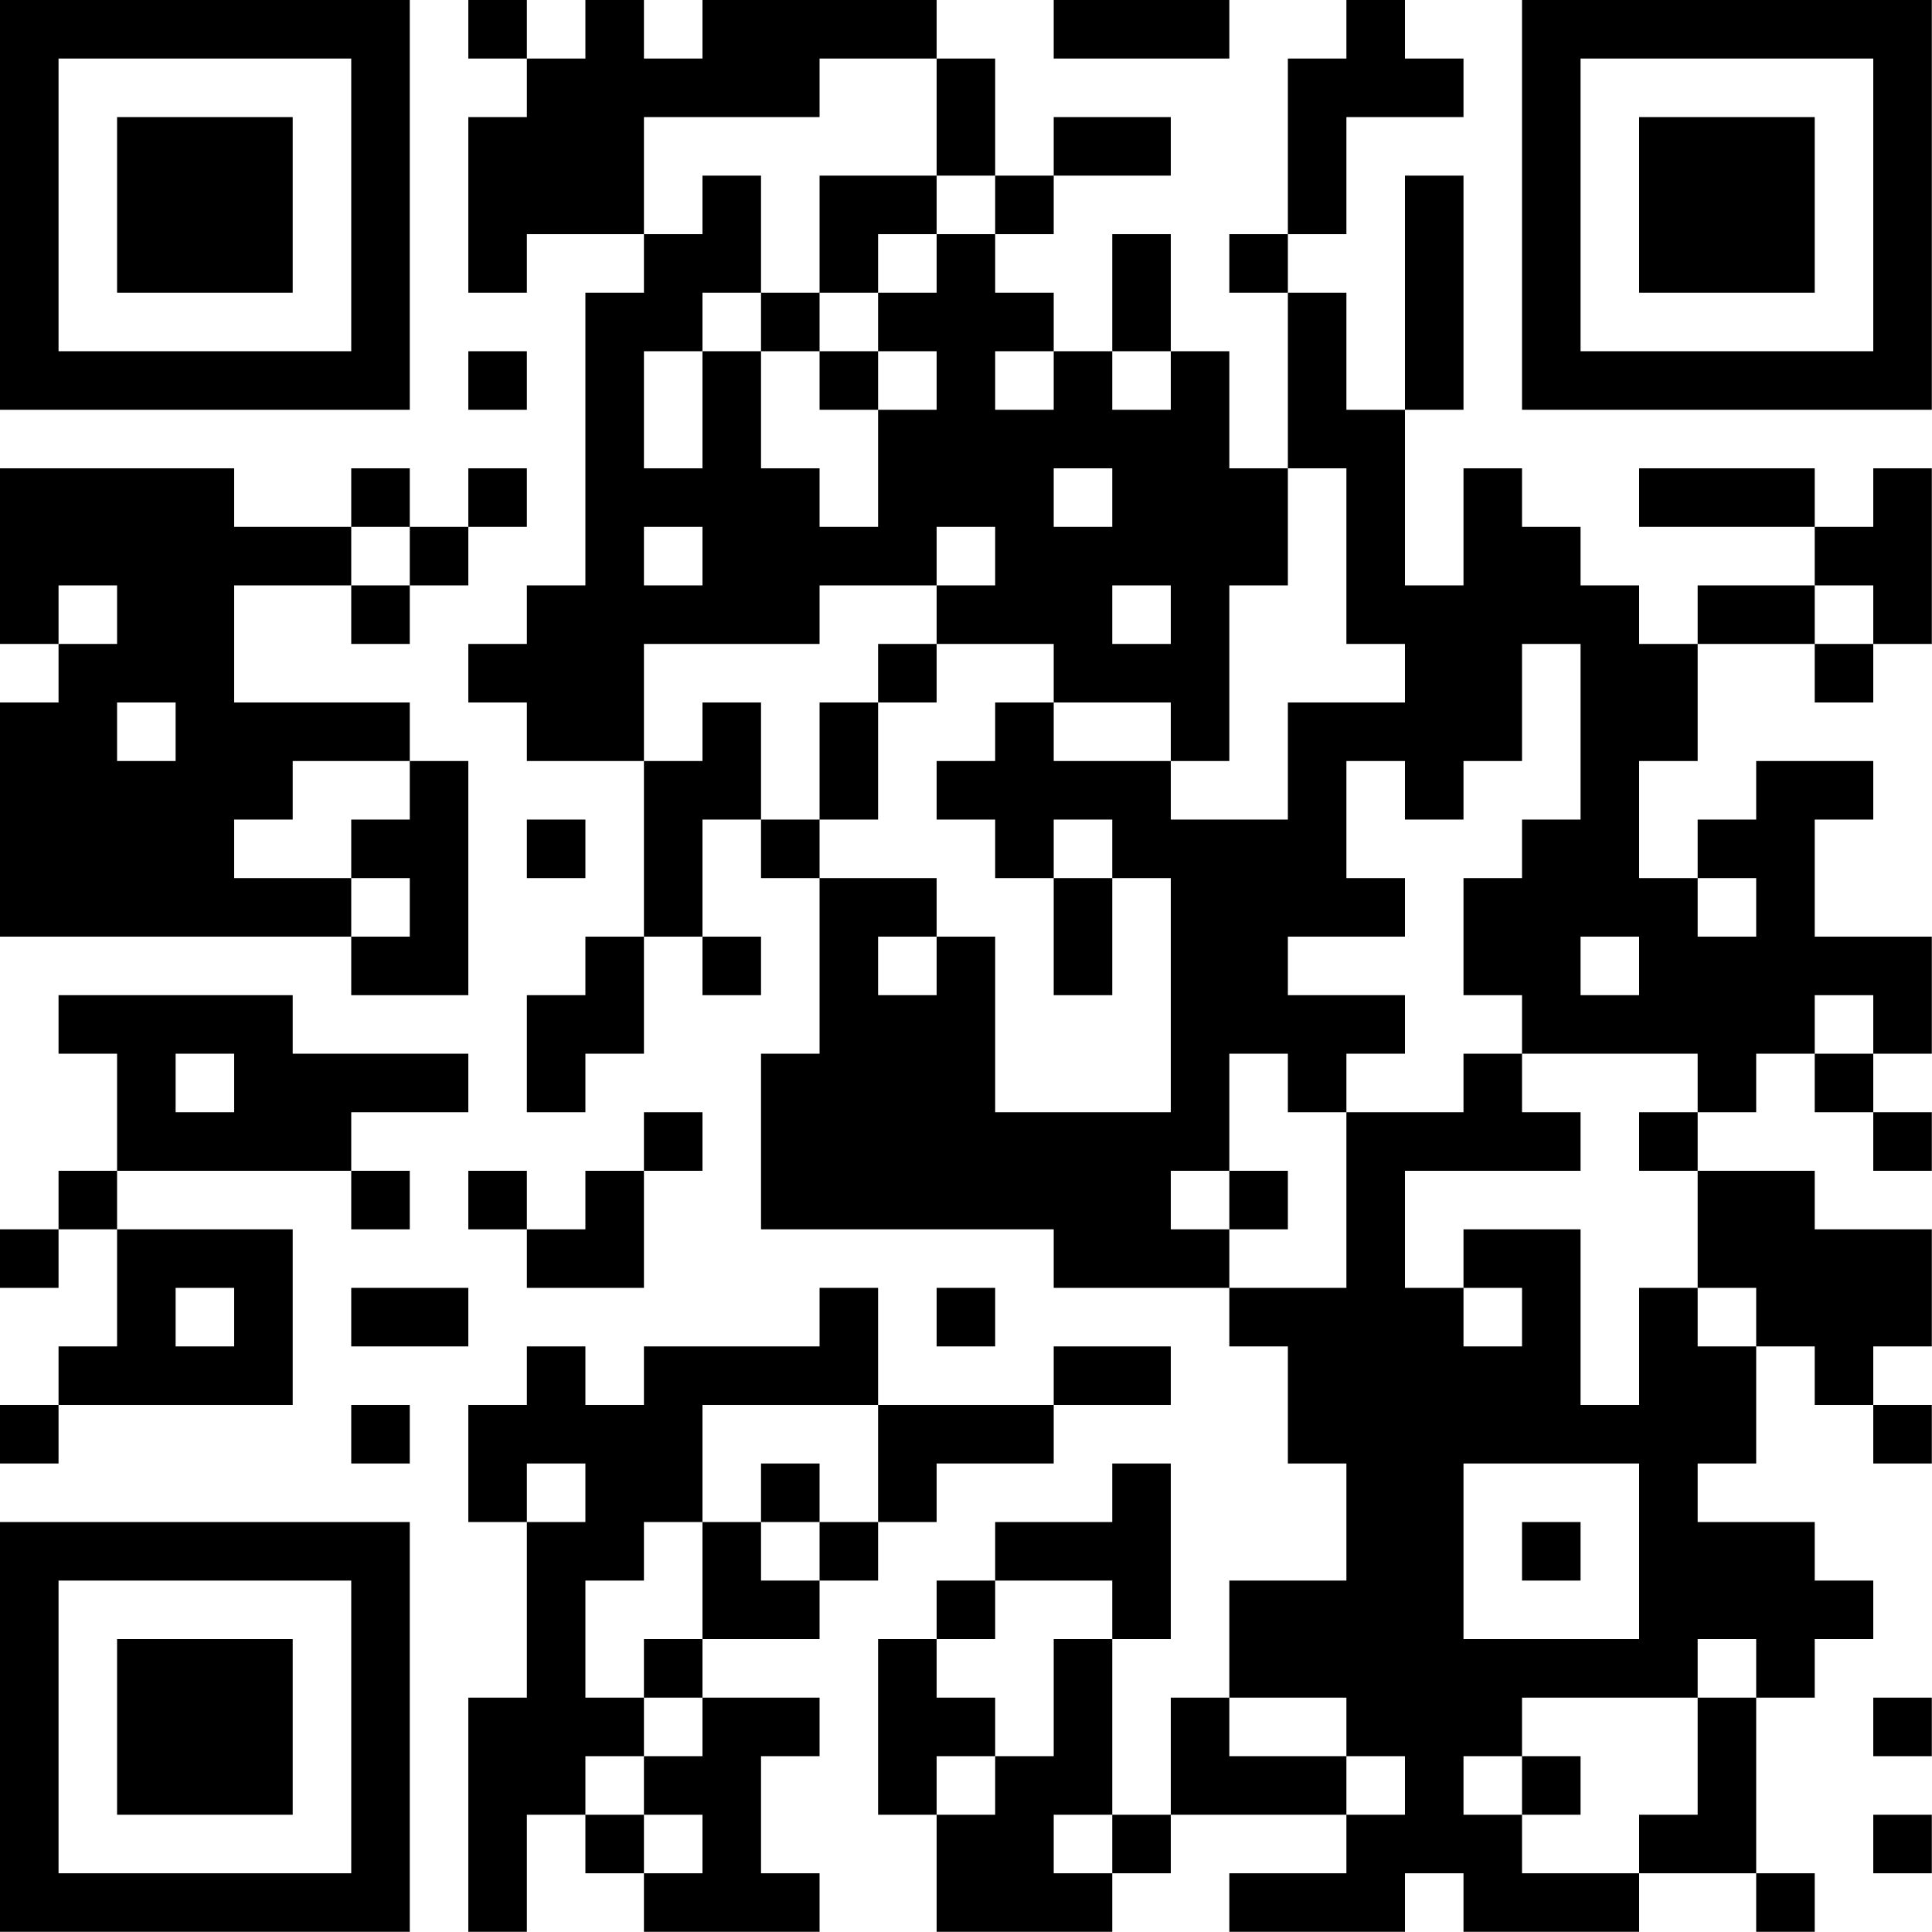 <?xml version="1.0" encoding="UTF-8"?>
<svg xmlns="http://www.w3.org/2000/svg" version="1.1" width="100" height="100" viewBox="0 0 100 100"><rect x="0" y="0" width="100" height="100" fill="#ffffff"/><g transform="scale(3.03)"><g transform="translate(0,0)"><path fill-rule="evenodd" d="M8 0L8 1L9 1L9 2L8 2L8 5L9 5L9 4L11 4L11 5L10 5L10 10L9 10L9 11L8 11L8 12L9 12L9 13L11 13L11 16L10 16L10 17L9 17L9 19L10 19L10 18L11 18L11 16L12 16L12 17L13 17L13 16L12 16L12 14L13 14L13 15L14 15L14 18L13 18L13 21L18 21L18 22L21 22L21 23L22 23L22 25L23 25L23 27L21 27L21 29L20 29L20 31L19 31L19 28L20 28L20 25L19 25L19 26L17 26L17 27L16 27L16 28L15 28L15 31L16 31L16 33L19 33L19 32L20 32L20 31L23 31L23 32L21 32L21 33L24 33L24 32L25 32L25 33L28 33L28 32L30 32L30 33L31 33L31 32L30 32L30 29L31 29L31 28L32 28L32 27L31 27L31 26L29 26L29 25L30 25L30 23L31 23L31 24L32 24L32 25L33 25L33 24L32 24L32 23L33 23L33 21L31 21L31 20L29 20L29 19L30 19L30 18L31 18L31 19L32 19L32 20L33 20L33 19L32 19L32 18L33 18L33 16L31 16L31 14L32 14L32 13L30 13L30 14L29 14L29 15L28 15L28 13L29 13L29 11L31 11L31 12L32 12L32 11L33 11L33 8L32 8L32 9L31 9L31 8L28 8L28 9L31 9L31 10L29 10L29 11L28 11L28 10L27 10L27 9L26 9L26 8L25 8L25 10L24 10L24 7L25 7L25 3L24 3L24 7L23 7L23 5L22 5L22 4L23 4L23 2L25 2L25 1L24 1L24 0L23 0L23 1L22 1L22 4L21 4L21 5L22 5L22 8L21 8L21 6L20 6L20 4L19 4L19 6L18 6L18 5L17 5L17 4L18 4L18 3L20 3L20 2L18 2L18 3L17 3L17 1L16 1L16 0L12 0L12 1L11 1L11 0L10 0L10 1L9 1L9 0ZM18 0L18 1L21 1L21 0ZM14 1L14 2L11 2L11 4L12 4L12 3L13 3L13 5L12 5L12 6L11 6L11 8L12 8L12 6L13 6L13 8L14 8L14 9L15 9L15 7L16 7L16 6L15 6L15 5L16 5L16 4L17 4L17 3L16 3L16 1ZM14 3L14 5L13 5L13 6L14 6L14 7L15 7L15 6L14 6L14 5L15 5L15 4L16 4L16 3ZM8 6L8 7L9 7L9 6ZM17 6L17 7L18 7L18 6ZM19 6L19 7L20 7L20 6ZM0 8L0 11L1 11L1 12L0 12L0 16L6 16L6 17L8 17L8 13L7 13L7 12L4 12L4 10L6 10L6 11L7 11L7 10L8 10L8 9L9 9L9 8L8 8L8 9L7 9L7 8L6 8L6 9L4 9L4 8ZM18 8L18 9L19 9L19 8ZM22 8L22 10L21 10L21 13L20 13L20 12L18 12L18 11L16 11L16 10L17 10L17 9L16 9L16 10L14 10L14 11L11 11L11 13L12 13L12 12L13 12L13 14L14 14L14 15L16 15L16 16L15 16L15 17L16 17L16 16L17 16L17 19L20 19L20 15L19 15L19 14L18 14L18 15L17 15L17 14L16 14L16 13L17 13L17 12L18 12L18 13L20 13L20 14L22 14L22 12L24 12L24 11L23 11L23 8ZM6 9L6 10L7 10L7 9ZM11 9L11 10L12 10L12 9ZM1 10L1 11L2 11L2 10ZM19 10L19 11L20 11L20 10ZM31 10L31 11L32 11L32 10ZM15 11L15 12L14 12L14 14L15 14L15 12L16 12L16 11ZM26 11L26 13L25 13L25 14L24 14L24 13L23 13L23 15L24 15L24 16L22 16L22 17L24 17L24 18L23 18L23 19L22 19L22 18L21 18L21 20L20 20L20 21L21 21L21 22L23 22L23 19L25 19L25 18L26 18L26 19L27 19L27 20L24 20L24 22L25 22L25 23L26 23L26 22L25 22L25 21L27 21L27 24L28 24L28 22L29 22L29 23L30 23L30 22L29 22L29 20L28 20L28 19L29 19L29 18L26 18L26 17L25 17L25 15L26 15L26 14L27 14L27 11ZM2 12L2 13L3 13L3 12ZM5 13L5 14L4 14L4 15L6 15L6 16L7 16L7 15L6 15L6 14L7 14L7 13ZM9 14L9 15L10 15L10 14ZM18 15L18 17L19 17L19 15ZM29 15L29 16L30 16L30 15ZM27 16L27 17L28 17L28 16ZM1 17L1 18L2 18L2 20L1 20L1 21L0 21L0 22L1 22L1 21L2 21L2 23L1 23L1 24L0 24L0 25L1 25L1 24L5 24L5 21L2 21L2 20L6 20L6 21L7 21L7 20L6 20L6 19L8 19L8 18L5 18L5 17ZM31 17L31 18L32 18L32 17ZM3 18L3 19L4 19L4 18ZM11 19L11 20L10 20L10 21L9 21L9 20L8 20L8 21L9 21L9 22L11 22L11 20L12 20L12 19ZM21 20L21 21L22 21L22 20ZM3 22L3 23L4 23L4 22ZM6 22L6 23L8 23L8 22ZM14 22L14 23L11 23L11 24L10 24L10 23L9 23L9 24L8 24L8 26L9 26L9 29L8 29L8 33L9 33L9 31L10 31L10 32L11 32L11 33L14 33L14 32L13 32L13 30L14 30L14 29L12 29L12 28L14 28L14 27L15 27L15 26L16 26L16 25L18 25L18 24L20 24L20 23L18 23L18 24L15 24L15 22ZM16 22L16 23L17 23L17 22ZM6 24L6 25L7 25L7 24ZM12 24L12 26L11 26L11 27L10 27L10 29L11 29L11 30L10 30L10 31L11 31L11 32L12 32L12 31L11 31L11 30L12 30L12 29L11 29L11 28L12 28L12 26L13 26L13 27L14 27L14 26L15 26L15 24ZM9 25L9 26L10 26L10 25ZM13 25L13 26L14 26L14 25ZM25 25L25 28L28 28L28 25ZM26 26L26 27L27 27L27 26ZM17 27L17 28L16 28L16 29L17 29L17 30L16 30L16 31L17 31L17 30L18 30L18 28L19 28L19 27ZM29 28L29 29L26 29L26 30L25 30L25 31L26 31L26 32L28 32L28 31L29 31L29 29L30 29L30 28ZM21 29L21 30L23 30L23 31L24 31L24 30L23 30L23 29ZM32 29L32 30L33 30L33 29ZM26 30L26 31L27 31L27 30ZM18 31L18 32L19 32L19 31ZM32 31L32 32L33 32L33 31ZM0 0L0 7L7 7L7 0ZM1 1L1 6L6 6L6 1ZM2 2L2 5L5 5L5 2ZM26 0L26 7L33 7L33 0ZM27 1L27 6L32 6L32 1ZM28 2L28 5L31 5L31 2ZM0 26L0 33L7 33L7 26ZM1 27L1 32L6 32L6 27ZM2 28L2 31L5 31L5 28Z" fill="#000000"/></g></g></svg>
